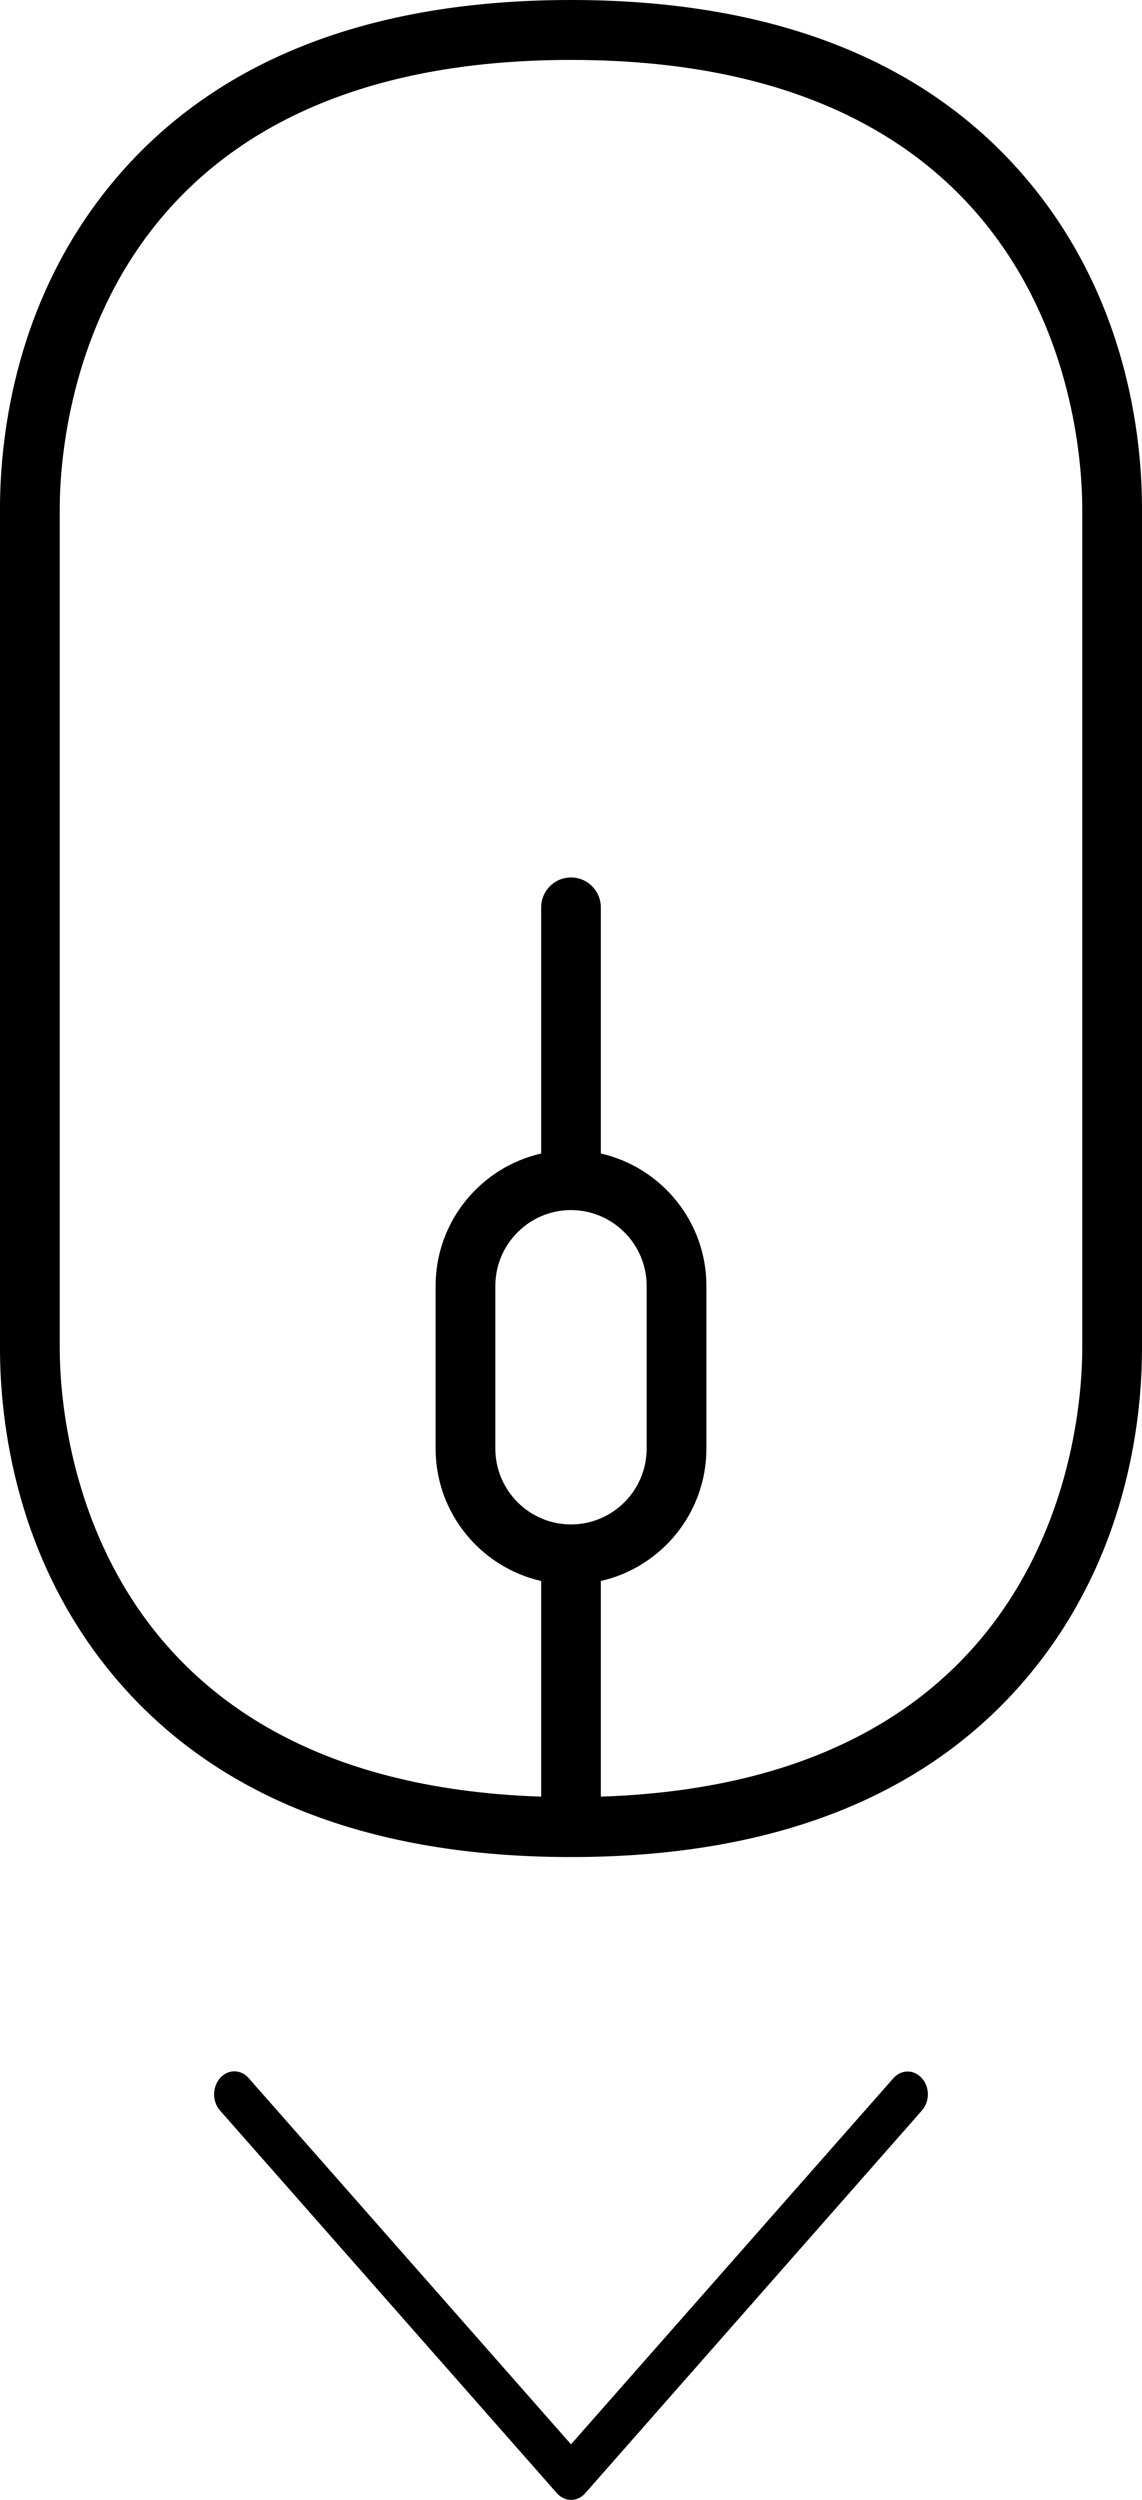<?xml version="1.0" encoding="UTF-8"?>
<svg width="16px" height="35px" viewBox="0 0 16 35" version="1.1" xmlns="http://www.w3.org/2000/svg" xmlns:xlink="http://www.w3.org/1999/xlink">
    <!-- Generator: sketchtool 50.2 (55047) - http://www.bohemiancoding.com/sketch -->
    <title>4266998B-22B8-4EA7-8E02-0AFA9C7AADA2</title>
    <desc>Created with sketchtool.</desc>
    <defs></defs>
    <g id="bsbv" stroke="none" stroke-width="1" fill="none" fill-rule="evenodd">
        <g id="Main-Desktop" transform="translate(-56, -768)" fill="#000000" fill-rule="nonzero">
            <g id="scroll" transform="translate(56, 768)">
                <g id="cursor" transform="translate(8, 13) rotate(-180) translate(-8, -13) ">
                    <path d="M14.373,2.495 C12.965,0.839 10.821,0 8,0 C5.179,0 3.035,0.839 1.627,2.495 C0.211,4.16 0,6.11 0,7.124 L0,18.876 C0,19.89 0.211,21.84 1.627,23.505 C3.035,25.161 5.179,26 8,26 C10.821,26 12.965,25.161 14.373,23.505 C15.789,21.84 16,19.89 16,18.876 L16,7.124 C16,6.11 15.789,4.16 14.373,2.495 Z M8,9.058 C7.416,9.058 6.94,8.582 6.94,7.996 L6.94,5.719 C6.94,5.133 7.416,4.657 8,4.657 C8.584,4.657 9.06,5.133 9.06,5.719 L9.06,7.996 C9.06,8.582 8.584,9.058 8,9.058 Z M15.163,18.876 C15.163,19.925 14.818,25.161 8,25.161 C1.182,25.161 0.837,19.925 0.837,18.876 L0.837,7.124 C0.837,6.097 1.169,1.057 7.582,0.846 L7.582,3.865 C6.736,4.057 6.103,4.815 6.103,5.719 L6.103,7.996 C6.103,8.9 6.736,9.658 7.582,9.85 L7.582,13.295 C7.582,13.527 7.769,13.715 8,13.715 C8.231,13.715 8.418,13.527 8.418,13.295 L8.418,9.85 C9.264,9.658 9.897,8.9 9.897,7.996 L9.897,5.719 C9.897,4.815 9.264,4.057 8.418,3.865 L8.418,0.846 C14.831,1.057 15.163,6.097 15.163,7.124 L15.163,18.876 Z" id="Shape"></path>
                </g>
                <g id="back" transform="translate(8, 32) rotate(-90) translate(-8, -32) translate(5, 27)">
                    <path d="M0.778,5 L5.905,0.484 C6.032,0.373 6.032,0.194 5.905,0.083 C5.779,-0.028 5.577,-0.028 5.451,0.083 L0.095,4.801 C-0.032,4.912 -0.032,5.09 0.095,5.201 L5.451,9.916 C5.513,9.971 5.596,10 5.677,10 C5.758,10 5.841,9.973 5.903,9.916 C6.029,9.805 6.029,9.627 5.903,9.516 L0.778,5 Z" id="Shape"></path>
                </g>
            </g>
        </g>
    </g>
</svg>